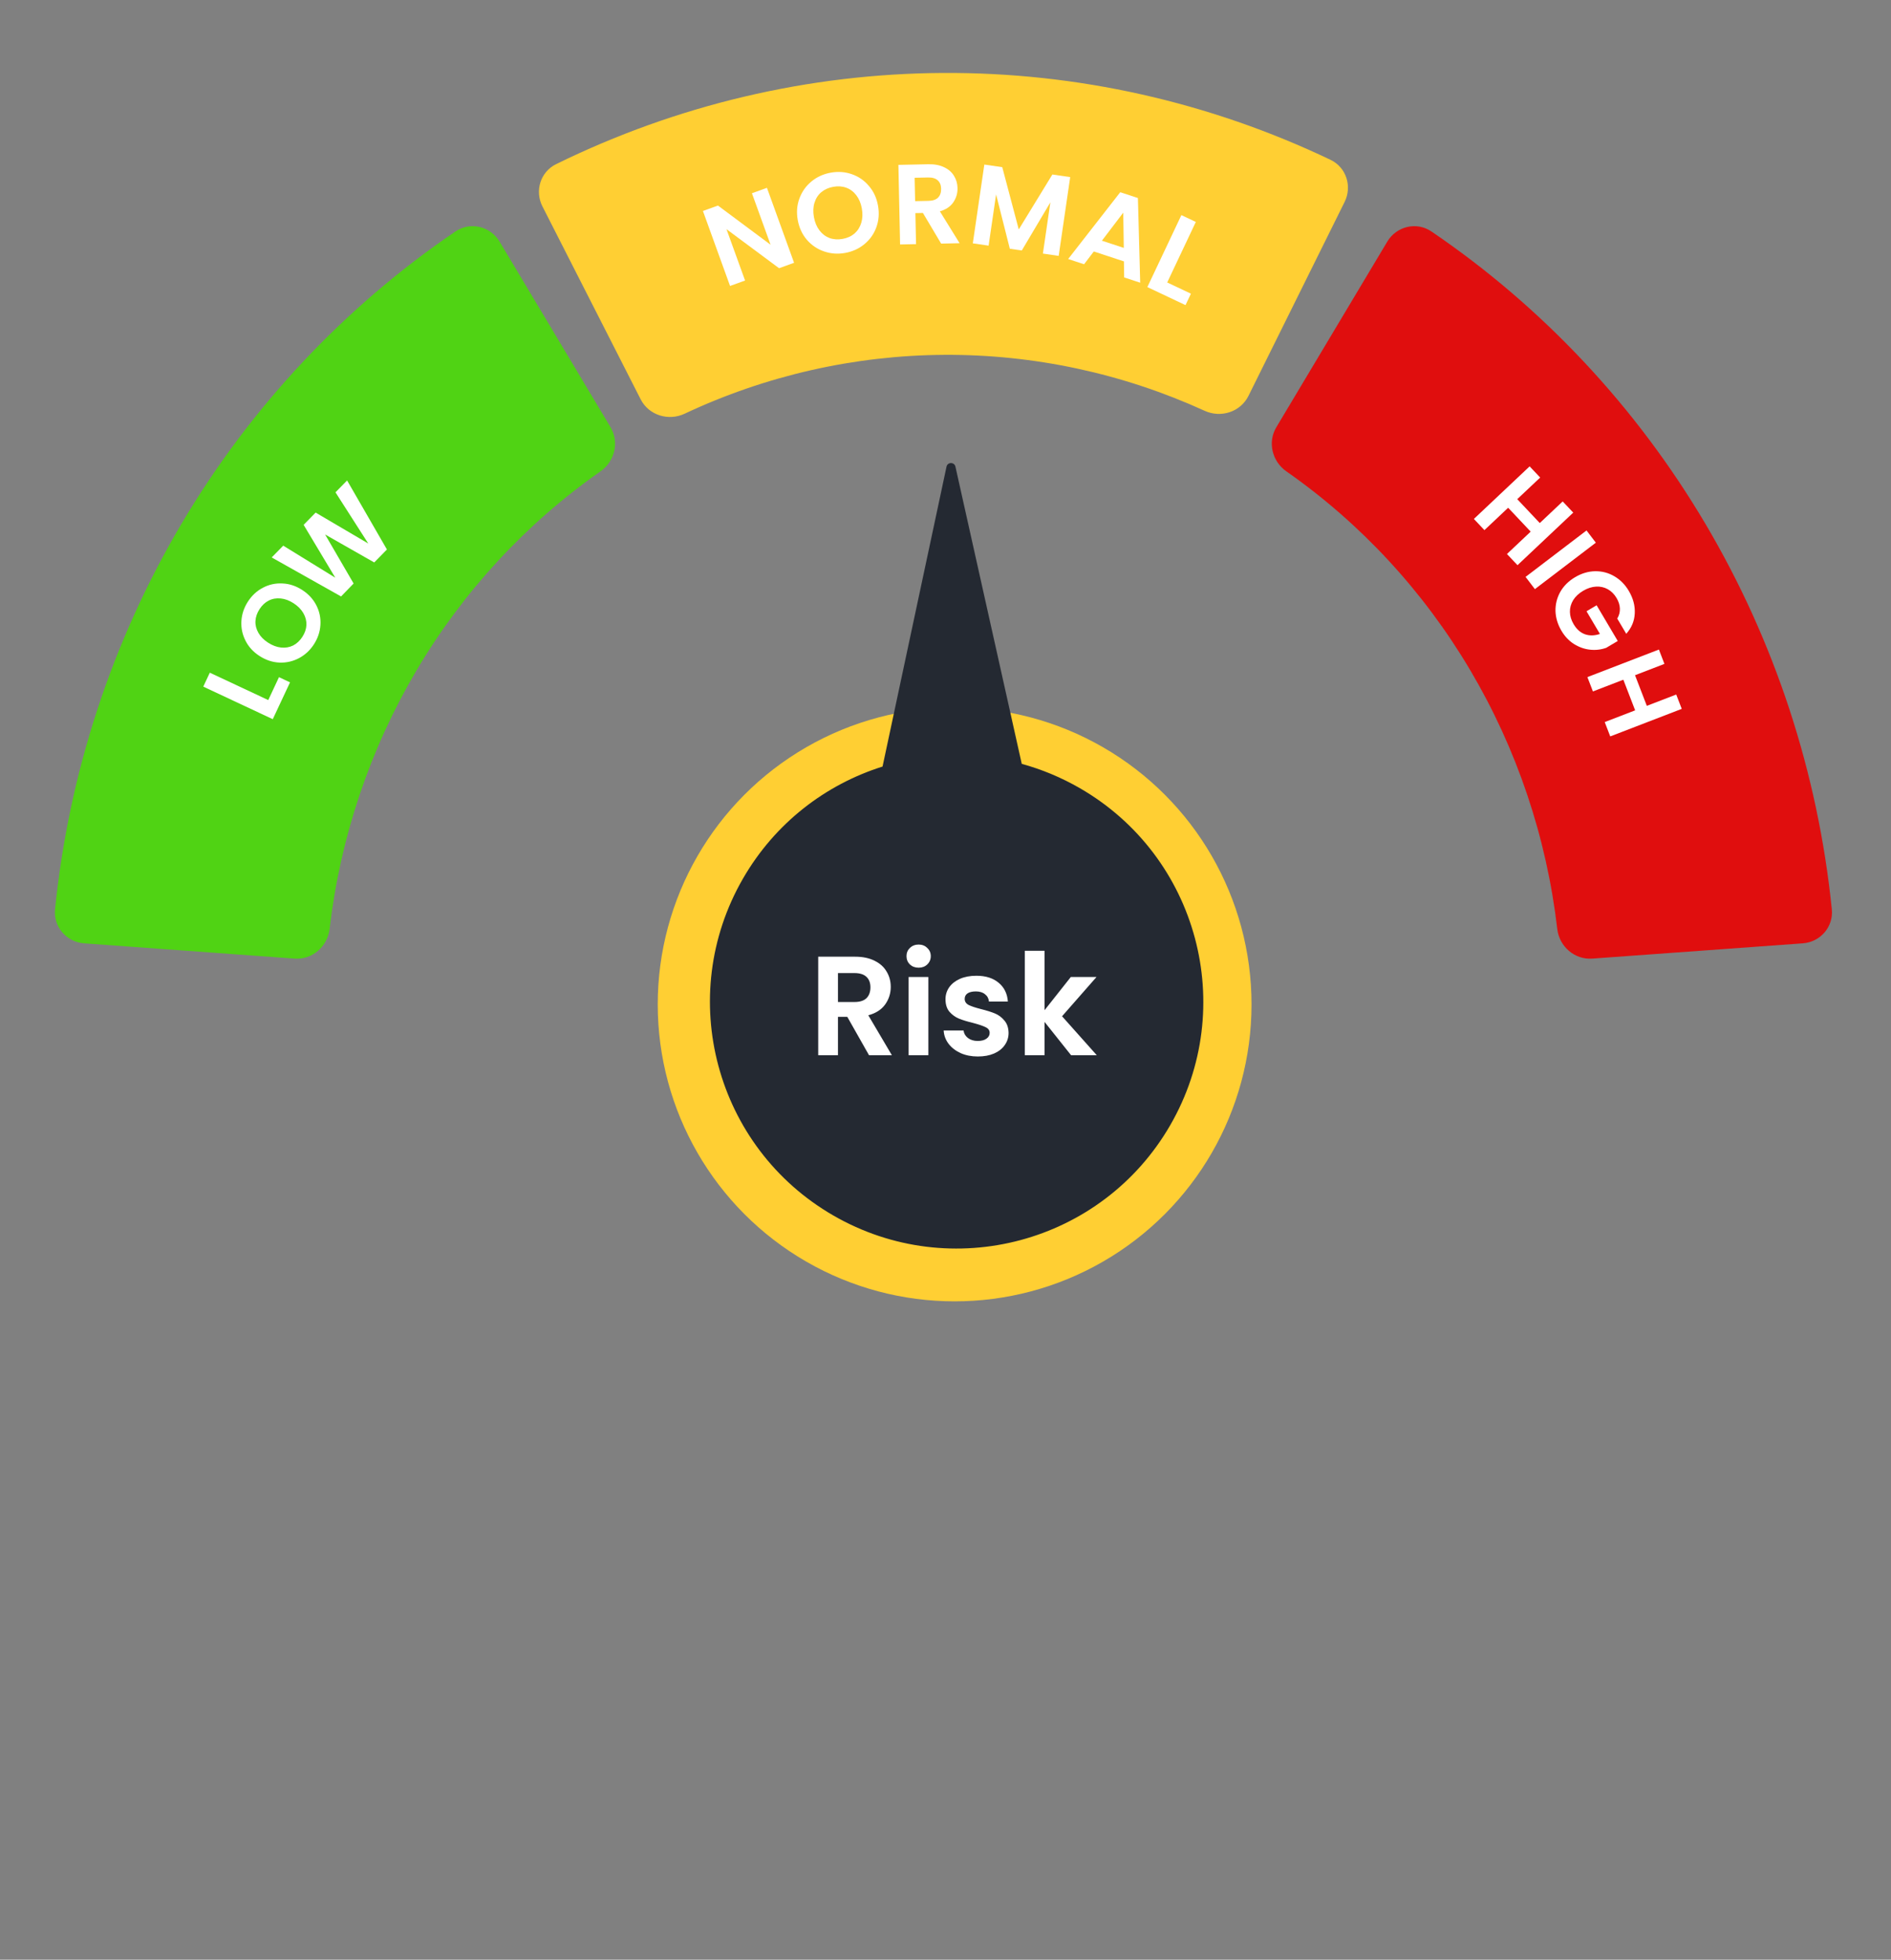 <svg width="414" height="429" viewBox="0 0 414 429" fill="none" xmlns="http://www.w3.org/2000/svg">
<rect x="0" y="0" width="414" height="429" fill="#808080" stroke="none"/>
<path d="M294.383 44.196C296.075 40.782 294.73 36.628 291.291 34.986C264.742 22.312 235.758 15.806 206.415 15.97C177.072 16.134 148.158 22.966 121.744 35.937C118.324 37.617 117.025 41.784 118.754 45.179L140.256 87.407C142.036 90.902 146.333 92.236 149.882 90.569C167.704 82.195 187.086 77.791 206.744 77.681C226.403 77.57 245.83 81.758 263.741 89.931C267.308 91.559 271.589 90.178 273.33 86.665L294.383 44.196Z" fill="#FFCF33"/>
<path d="M109.375 52.897C107.361 49.528 102.964 48.463 99.717 50.668C75.394 67.186 54.906 89.024 39.742 114.647C24.526 140.36 15.08 169.194 12.051 199.063C11.662 202.896 14.57 206.23 18.413 206.509L64.501 209.85C68.37 210.13 71.711 207.208 72.161 203.355C74.497 183.317 80.985 163.998 91.219 146.705C101.463 129.394 115.195 114.564 131.468 103.187C134.588 101.005 135.617 96.79 133.663 93.523L109.375 52.897Z" fill="#50D314"/>
<path d="M303.719 52.897C305.734 49.528 310.131 48.463 313.378 50.668C337.701 67.186 358.189 89.024 373.353 114.647C388.569 140.36 398.015 169.194 401.044 199.063C401.433 202.896 398.525 206.23 394.682 206.509L348.594 209.85C344.725 210.13 341.384 207.208 340.934 203.355C338.598 183.317 332.11 163.998 321.876 146.705C311.632 129.394 297.9 114.564 281.627 103.187C278.506 101.005 277.478 96.79 279.432 93.523L303.719 52.897Z" fill="#E00E0E"/>
<circle cx="209" cy="219.883" r="65" fill="#FFCF33"/>
<path fill-rule="evenodd" clip-rule="evenodd" d="M209.175 102.156C208.941 101.108 207.445 101.115 207.221 102.165L193.218 167.81C180.776 171.724 169.706 180.131 162.67 192.318C147.759 218.146 156.608 251.172 182.436 266.083C208.264 280.995 241.289 272.146 256.201 246.318C271.113 220.49 262.264 187.464 236.436 172.553C232.337 170.186 228.057 168.418 223.696 167.221L209.175 102.156Z" fill="#242932"/>
<path d="M190.255 231L185.497 222.596H183.457V231H179.132V209.434H187.227C188.895 209.434 190.316 209.733 191.49 210.33C192.665 210.907 193.54 211.7 194.117 212.709C194.714 213.698 195.013 214.81 195.013 216.046C195.013 217.467 194.601 218.755 193.777 219.908C192.953 221.041 191.727 221.824 190.1 222.256L195.26 231H190.255ZM183.457 219.352H187.072C188.246 219.352 189.122 219.074 189.698 218.518C190.275 217.941 190.564 217.148 190.564 216.139C190.564 215.15 190.275 214.388 189.698 213.852C189.122 213.296 188.246 213.018 187.072 213.018H183.457V219.352ZM201.119 211.844C200.357 211.844 199.718 211.607 199.203 211.134C198.709 210.639 198.462 210.032 198.462 209.311C198.462 208.59 198.709 207.992 199.203 207.519C199.718 207.024 200.357 206.777 201.119 206.777C201.881 206.777 202.509 207.024 203.003 207.519C203.518 207.992 203.776 208.59 203.776 209.311C203.776 210.032 203.518 210.639 203.003 211.134C202.509 211.607 201.881 211.844 201.119 211.844ZM203.25 213.883V231H198.925V213.883H203.25ZM214.074 231.278C212.674 231.278 211.417 231.031 210.305 230.537C209.193 230.022 208.307 229.332 207.648 228.466C207.009 227.601 206.659 226.644 206.597 225.593H210.954C211.036 226.252 211.355 226.798 211.911 227.231C212.488 227.663 213.199 227.879 214.043 227.879C214.867 227.879 215.506 227.715 215.959 227.385C216.433 227.056 216.669 226.633 216.669 226.118C216.669 225.562 216.381 225.15 215.804 224.882C215.248 224.594 214.352 224.285 213.116 223.956C211.839 223.647 210.789 223.327 209.965 222.998C209.162 222.668 208.461 222.164 207.864 221.484C207.287 220.804 206.999 219.888 206.999 218.734C206.999 217.787 207.267 216.921 207.802 216.139C208.358 215.356 209.141 214.738 210.15 214.285C211.18 213.832 212.385 213.605 213.765 213.605C215.804 213.605 217.432 214.12 218.647 215.15C219.862 216.159 220.532 217.529 220.655 219.259H216.515C216.453 218.58 216.165 218.044 215.65 217.653C215.156 217.241 214.486 217.035 213.642 217.035C212.859 217.035 212.251 217.179 211.819 217.467C211.407 217.756 211.201 218.157 211.201 218.672C211.201 219.249 211.489 219.692 212.066 220.001C212.643 220.289 213.539 220.588 214.754 220.897C215.99 221.206 217.009 221.525 217.813 221.855C218.616 222.184 219.306 222.699 219.883 223.399C220.48 224.079 220.789 224.985 220.81 226.118C220.81 227.107 220.532 227.993 219.975 228.775C219.44 229.558 218.657 230.176 217.627 230.629C216.618 231.062 215.434 231.278 214.074 231.278ZM234.494 231L228.686 223.708V231H224.36V208.137H228.686V221.144L234.433 213.883H240.056L232.517 222.473L240.118 231H234.494Z" fill="white"/>
<path d="M344.432 112.217L332.229 123.727L329.92 121.28L335.113 116.382L330.182 111.154L324.989 116.052L322.68 113.604L334.884 102.093L337.193 104.541L332.175 109.274L337.106 114.502L342.124 109.769L344.432 112.217Z" fill="white"/>
<path d="M349.379 118.801L336.034 128.967L333.995 126.291L347.34 116.124L349.379 118.801Z" fill="white"/>
<path d="M354.068 135.416C354.478 134.726 354.671 133.997 354.645 133.23C354.62 132.464 354.379 131.694 353.922 130.922C353.416 130.067 352.774 129.423 351.996 128.989C351.218 128.556 350.36 128.365 349.423 128.417C348.486 128.469 347.548 128.773 346.611 129.328C345.645 129.899 344.914 130.583 344.418 131.38C343.929 132.19 343.692 133.047 343.706 133.952C343.719 134.856 343.991 135.756 344.522 136.652C345.175 137.755 345.999 138.487 346.994 138.848C348.003 139.2 349.097 139.176 350.276 138.777L347.338 133.813L349.551 132.503L354.178 140.321L351.655 141.815C350.534 142.217 349.358 142.355 348.128 142.226C346.898 142.098 345.723 141.686 344.603 140.989C343.505 140.298 342.589 139.332 341.855 138.091C341.03 136.699 340.594 135.253 340.545 133.755C340.519 132.263 340.872 130.862 341.605 129.553C342.347 128.258 343.428 127.19 344.848 126.349C346.268 125.509 347.724 125.075 349.217 125.049C350.731 125.027 352.129 125.392 353.41 126.141C354.714 126.897 355.774 127.964 356.59 129.343C357.553 130.97 357.989 132.62 357.899 134.293C357.823 135.958 357.203 137.442 356.038 138.746L354.068 135.416Z" fill="white"/>
<path d="M368.189 155.18L352.534 161.211L351.324 158.071L357.985 155.505L355.402 148.799L348.741 151.365L347.531 148.226L363.186 142.195L364.396 145.335L357.959 147.814L360.542 154.52L366.979 152.041L368.189 155.18Z" fill="white"/>
<path d="M173.849 57.527L170.562 58.717L159.049 50.164L163.119 61.41L159.832 62.6L153.893 46.188L157.18 44.999L168.701 53.575L164.622 42.305L167.909 41.116L173.849 57.527Z" fill="white"/>
<path d="M185.042 55.369C183.437 55.66 181.895 55.55 180.415 55.04C178.935 54.531 177.682 53.684 176.655 52.499C175.626 51.299 174.958 49.855 174.652 48.168C174.349 46.497 174.471 44.928 175.016 43.458C175.559 41.973 176.434 40.731 177.64 39.735C178.847 38.738 180.252 38.094 181.857 37.803C183.479 37.509 185.021 37.618 186.485 38.131C187.964 38.641 189.211 39.498 190.224 40.701C191.251 41.885 191.915 43.313 192.218 44.983C192.524 46.67 192.406 48.257 191.863 49.742C191.334 51.208 190.466 52.44 189.259 53.437C188.053 54.434 186.647 55.078 185.042 55.369ZM184.485 52.298C185.517 52.111 186.385 51.717 187.088 51.115C187.788 50.498 188.28 49.715 188.565 48.767C188.85 47.819 188.888 46.771 188.681 45.625C188.473 44.478 188.07 43.519 187.474 42.748C186.874 41.96 186.14 41.408 185.27 41.092C184.401 40.776 183.45 40.711 182.419 40.898C181.387 41.085 180.511 41.481 179.792 42.085C179.089 42.686 178.595 43.461 178.31 44.409C178.022 45.341 177.982 46.38 178.19 47.527C178.398 48.673 178.802 49.64 179.401 50.428C180.001 51.216 180.737 51.776 181.609 52.109C182.495 52.422 183.454 52.485 184.485 52.298Z" fill="white"/>
<path d="M206.044 53.328L202.056 46.62L200.408 46.654L200.552 53.444L197.057 53.518L196.688 36.094L203.229 35.956C204.577 35.927 205.73 36.144 206.689 36.607C207.647 37.053 208.368 37.678 208.851 38.484C209.351 39.273 209.611 40.166 209.632 41.165C209.657 42.313 209.346 43.36 208.7 44.306C208.054 45.236 207.077 45.889 205.769 46.266L210.088 53.242L206.044 53.328ZM200.353 44.033L203.273 43.971C204.222 43.952 204.925 43.712 205.381 43.253C205.837 42.777 206.057 42.131 206.039 41.316C206.022 40.517 205.776 39.906 205.301 39.483C204.826 39.044 204.114 38.834 203.165 38.854L200.244 38.916L200.353 44.033Z" fill="white"/>
<path d="M234.301 38.773L231.78 56.017L228.322 55.511L229.961 44.295L223.702 54.836L221.083 54.453L218.078 42.558L216.438 53.774L212.979 53.269L215.5 36.024L219.428 36.598L223.039 50.222L230.398 38.202L234.301 38.773Z" fill="white"/>
<path d="M246.062 57.221L239.468 55.052L237.339 57.848L233.853 56.702L245.257 42.08L249.124 43.351L249.626 61.888L246.115 60.734L246.062 57.221ZM246.034 54.267L245.915 46.554L241.242 52.692L246.034 54.267Z" fill="white"/>
<path d="M255.538 61.836L260.73 64.29L259.545 66.796L251.193 62.848L258.642 47.092L261.802 48.586L255.538 61.836Z" fill="white"/>
<path d="M58.729 153.255L61.078 148.241L63.498 149.375L59.719 157.44L44.505 150.311L45.934 147.259L58.729 153.255Z" fill="white"/>
<path d="M68.724 141.052C67.869 142.371 66.774 143.383 65.439 144.086C64.104 144.789 62.681 145.11 61.172 145.05C59.648 144.981 58.193 144.497 56.806 143.598C55.432 142.708 54.409 141.586 53.737 140.233C53.052 138.871 52.757 137.437 52.853 135.932C52.949 134.426 53.425 133.013 54.28 131.693C55.144 130.36 56.239 129.349 57.565 128.659C58.9 127.956 60.325 127.646 61.839 127.728C63.349 127.789 64.79 128.264 66.164 129.154C67.551 130.053 68.588 131.183 69.273 132.545C69.954 133.885 70.246 135.307 70.151 136.813C70.055 138.319 69.579 139.732 68.724 141.052ZM66.199 139.416C66.748 138.567 67.044 137.697 67.086 136.807C67.114 135.907 66.889 135.044 66.411 134.218C65.933 133.392 65.222 132.674 64.279 132.063C63.337 131.452 62.397 131.102 61.462 131.012C60.512 130.913 59.639 131.064 58.844 131.467C58.048 131.869 57.375 132.494 56.825 133.342C56.275 134.191 55.975 135.067 55.925 135.972C55.883 136.862 56.101 137.721 56.58 138.547C57.044 139.364 57.748 140.078 58.691 140.689C59.633 141.3 60.58 141.655 61.529 141.754C62.478 141.852 63.358 141.705 64.167 141.312C64.972 140.896 65.649 140.264 66.199 139.416Z" fill="white"/>
<path d="M75.991 105.179L84.709 120.29L81.929 123.127L71.177 117.008L77.415 127.735L74.67 130.572L59.483 122.031L62.01 119.451L73.402 126.466L66.474 114.895L69.101 112.212L80.627 118.987L73.447 107.776L75.991 105.179Z" fill="white"/>
</svg>
